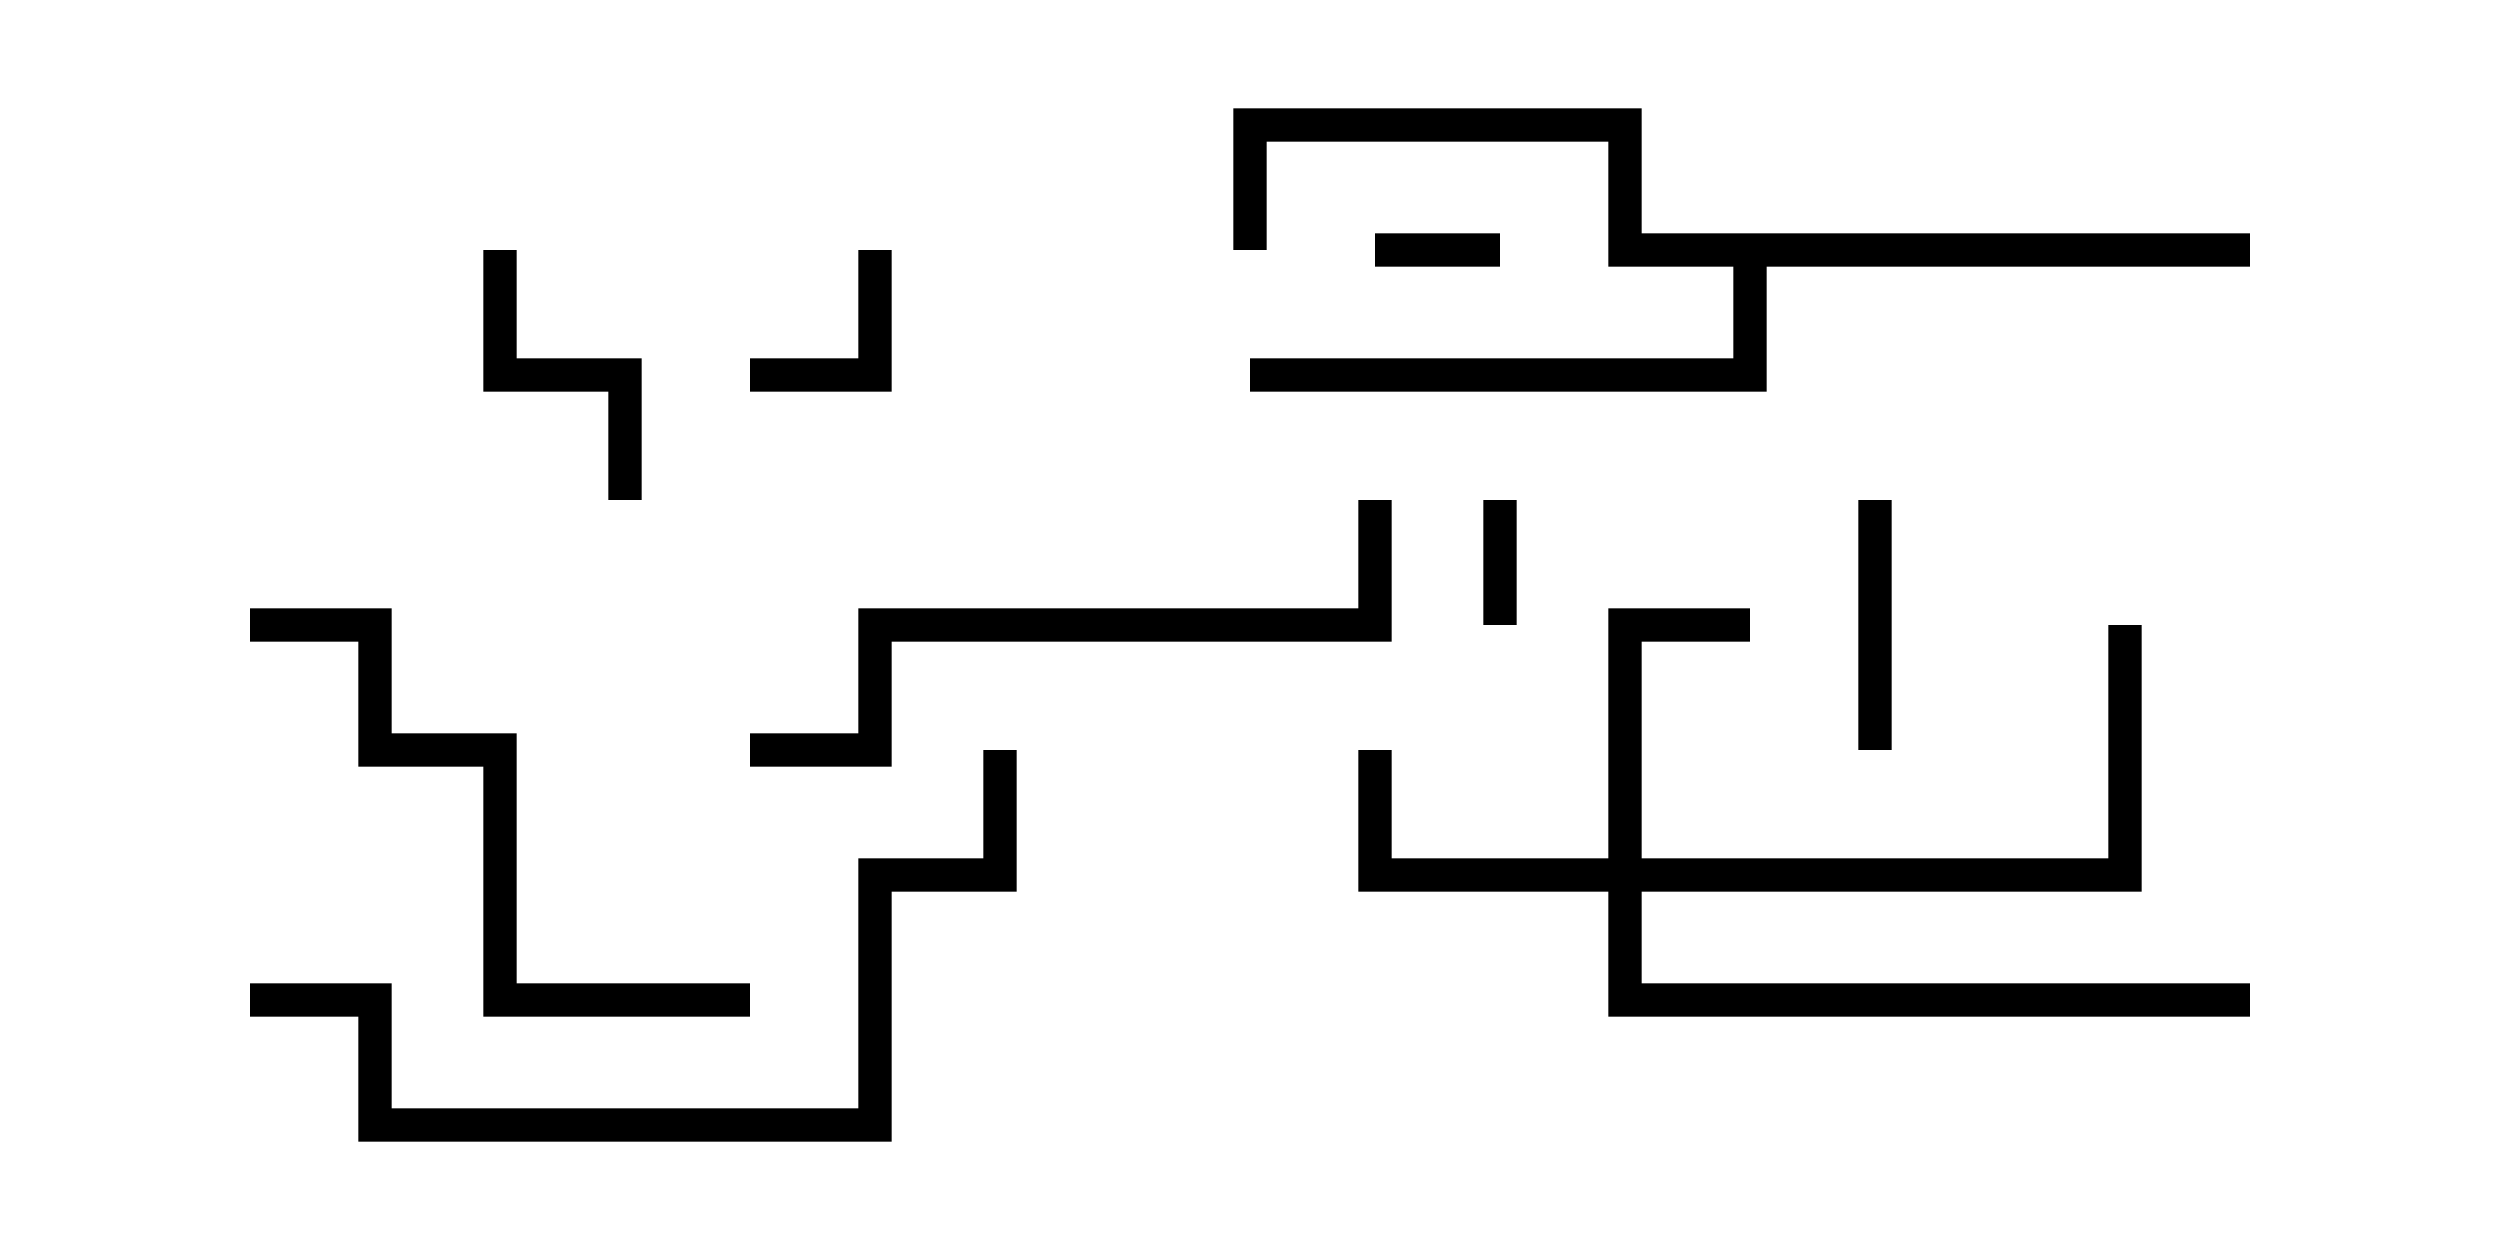 <svg version="1.1" width="30" height="15" xmlns="http://www.w3.org/2000/svg"><path d="M27,2.8L27,3.2L21.2,3.2L21.2,4.7L15,4.7L15,4.3L20.8,4.3L20.8,3.2L19.3,3.2L19.3,1.7L15.2,1.7L15.2,3L14.8,3L14.8,1.3L19.7,1.3L19.7,2.8z" stroke="none"/><path d="M19.3,10.3L19.3,7.3L21,7.3L21,7.7L19.7,7.7L19.7,10.3L25.3,10.3L25.3,7.5L25.7,7.5L25.7,10.7L19.7,10.7L19.7,11.8L27,11.8L27,12.2L19.3,12.2L19.3,10.7L16.3,10.7L16.3,9L16.7,9L16.7,10.3z" stroke="none"/><path d="M17.8,6L18.2,6L18.2,7.5L17.8,7.5z" stroke="none"/><path d="M18,2.8L18,3.2L16.5,3.2L16.5,2.8z" stroke="none"/><path d="M10.3,3L10.7,3L10.7,4.7L9,4.7L9,4.3L10.3,4.3z" stroke="none"/><path d="M22.7,9L22.3,9L22.3,6L22.7,6z" stroke="none"/><path d="M5.8,3L6.2,3L6.2,4.3L7.7,4.3L7.7,6L7.3,6L7.3,4.7L5.8,4.7z" stroke="none"/><path d="M9,11.8L9,12.2L5.8,12.2L5.8,9.2L4.3,9.2L4.3,7.7L3,7.7L3,7.3L4.7,7.3L4.7,8.8L6.2,8.8L6.2,11.8z" stroke="none"/><path d="M9,9.2L9,8.8L10.3,8.8L10.3,7.3L16.3,7.3L16.3,6L16.7,6L16.7,7.7L10.7,7.7L10.7,9.2z" stroke="none"/><path d="M3,12.2L3,11.8L4.7,11.8L4.7,13.3L10.3,13.3L10.3,10.3L11.8,10.3L11.8,9L12.2,9L12.2,10.7L10.7,10.7L10.7,13.7L4.3,13.7L4.3,12.2z" stroke="none"/></svg>